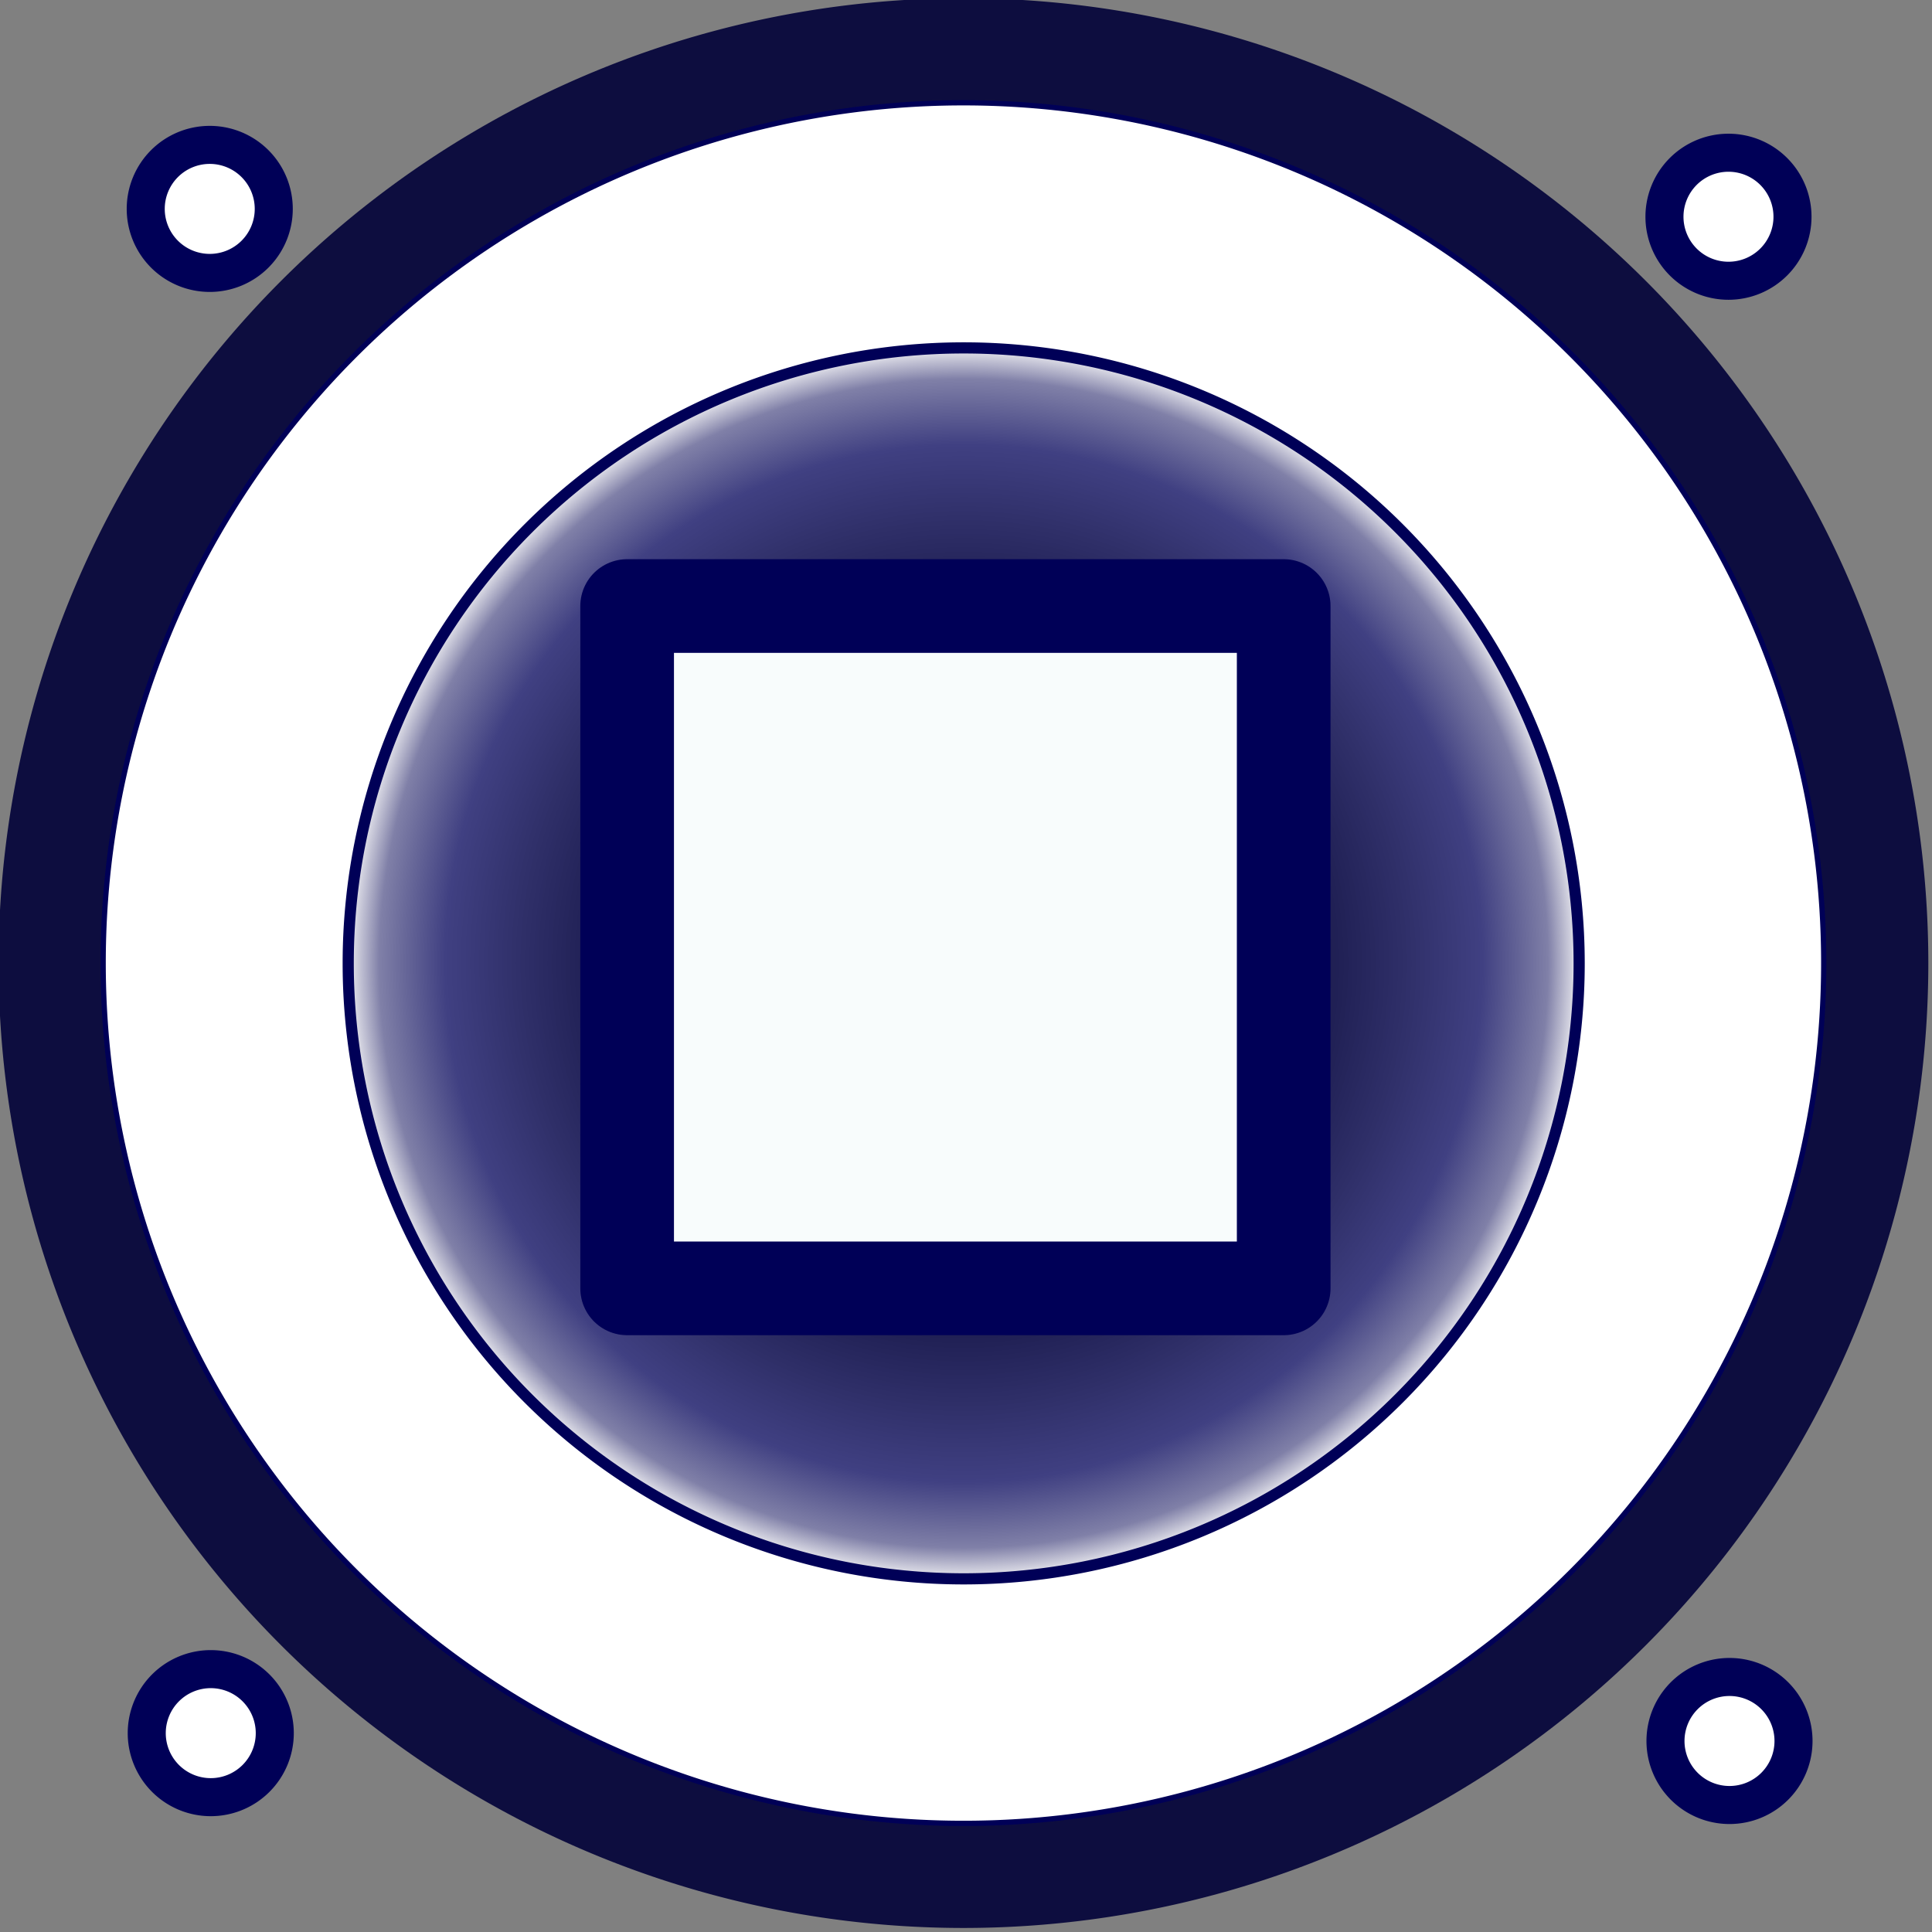 <?xml version="1.0" encoding="UTF-8" standalone="no"?>
<!-- Created with Inkscape (http://www.inkscape.org/) -->

<svg
   xmlns:dc="http://purl.org/dc/elements/1.1/"
   xmlns:cc="http://creativecommons.org/ns#"
   xmlns:rdf="http://www.w3.org/1999/02/22-rdf-syntax-ns#"
   xmlns:svg="http://www.w3.org/2000/svg"
   xmlns="http://www.w3.org/2000/svg"
   xmlns:xlink="http://www.w3.org/1999/xlink"
   xmlns:sodipodi="http://sodipodi.sourceforge.net/DTD/sodipodi-0.dtd"
   xmlns:inkscape="http://www.inkscape.org/namespaces/inkscape"
   width="64px"
   height="64px"
   id="svg3285"
   version="1.1"
   inkscape:version="0.91 r"
   sodipodi:docname="foobnix-stop.svg">
  <rect width="100%" height="100%" fill="#808080" stroke="none"/>
  <defs
     id="defs3287">
    <linearGradient
       id="linearGradient3975">
      <stop
         style="stop-color:#000011;stop-opacity:1;"
         offset="0"
         id="stop3977" />
      <stop
         id="stop3989"
         offset="0.6"
         style="stop-color:#00003c;stop-opacity:0.875;" />
      <stop
         style="stop-color:#000047;stop-opacity:0.812;"
         offset="0.717"
         id="stop3993" />
      <stop
         id="stop3985"
         offset="0.835"
         style="stop-color:#000058;stop-opacity:0.749;" />
      <stop
         id="stop3983"
         offset="0.941"
         style="stop-color:#000050;stop-opacity:0.498;" />
      <stop
         style="stop-color:#000048;stop-opacity:0;"
         offset="1"
         id="stop3979" />
    </linearGradient>
    <linearGradient
       id="linearGradient3975-4">
      <stop
         style="stop-color:#000011;stop-opacity:1;"
         offset="0"
         id="stop3977-9" />
      <stop
         id="stop3989-2"
         offset="0.6"
         style="stop-color:#00003c;stop-opacity:0.875;" />
      <stop
         style="stop-color:#000047;stop-opacity:0.812;"
         offset="0.717"
         id="stop3993-0" />
      <stop
         id="stop3985-6"
         offset="0.835"
         style="stop-color:#000058;stop-opacity:0.749;" />
      <stop
         id="stop3983-2"
         offset="0.941"
         style="stop-color:#000050;stop-opacity:0.498;" />
      <stop
         style="stop-color:#000048;stop-opacity:0;"
         offset="1"
         id="stop3979-8" />
    </linearGradient>
    <radialGradient
       inkscape:collect="always"
       xlink:href="#linearGradient3975-6"
       id="radialGradient4084-4"
       gradientUnits="userSpaceOnUse"
       cx="204.286"
       cy="252.362"
       fx="204.286"
       fy="252.362"
       r="132.621" />
    <linearGradient
       id="linearGradient3975-6">
      <stop
         style="stop-color:#000011;stop-opacity:1;"
         offset="0"
         id="stop3977-0" />
      <stop
         id="stop3989-9"
         offset="0.6"
         style="stop-color:#00003c;stop-opacity:0.875;" />
      <stop
         style="stop-color:#000047;stop-opacity:0.812;"
         offset="0.717"
         id="stop3993-6" />
      <stop
         id="stop3985-1"
         offset="0.835"
         style="stop-color:#000058;stop-opacity:0.749;" />
      <stop
         id="stop3983-9"
         offset="0.941"
         style="stop-color:#000050;stop-opacity:0.498;" />
      <stop
         style="stop-color:#000048;stop-opacity:0;"
         offset="1"
         id="stop3979-6" />
    </linearGradient>
    <radialGradient
       inkscape:collect="always"
       xlink:href="#linearGradient3975-7"
       id="radialGradient4084-43"
       gradientUnits="userSpaceOnUse"
       cx="204.286"
       cy="252.362"
       fx="204.286"
       fy="252.362"
       r="132.621" />
    <linearGradient
       id="linearGradient3975-7">
      <stop
         style="stop-color:#000011;stop-opacity:1;"
         offset="0"
         id="stop3977-3" />
      <stop
         id="stop3989-6"
         offset="0.6"
         style="stop-color:#00003c;stop-opacity:0.875;" />
      <stop
         style="stop-color:#000047;stop-opacity:0.812;"
         offset="0.717"
         id="stop3993-1" />
      <stop
         id="stop3985-8"
         offset="0.835"
         style="stop-color:#000058;stop-opacity:0.749;" />
      <stop
         id="stop3983-4"
         offset="0.941"
         style="stop-color:#000050;stop-opacity:0.498;" />
      <stop
         style="stop-color:#000048;stop-opacity:0;"
         offset="1"
         id="stop3979-5" />
    </linearGradient>
  </defs>
  <sodipodi:namedview
     id="base"
     pagecolor="#ffffff"
     bordercolor="#666666"
     borderopacity="1.0"
     inkscape:pageopacity="0.0"
     inkscape:pageshadow="2"
     inkscape:zoom="5.4999999"
     inkscape:cx="8.5454515"
     inkscape:cy="41.721396"
     inkscape:current-layer="g4462"
     showgrid="true"
     inkscape:document-units="px"
     inkscape:grid-bbox="true"
     inkscape:window-width="1886"
     inkscape:window-height="1180"
     inkscape:window-x="32"
     inkscape:window-y="-3"
     inkscape:window-maximized="1" />
  <g
     id="layer1"
     inkscape:label="Layer 1"
     inkscape:groupmode="layer">
    <g
       transform="matrix(0.296,0,0,0.296,-222.804,-94.141)"
       id="g4462">
      <g
         transform="matrix(0.473,0,0,0.473,743.728,171.557)"
         id="g4074-8"
         style="">
        <path
           sodipodi:type="arc"
           style="fill:#000038;fill-opacity:0.9;fill-rule:nonzero"
           id="path2985-7"
           sodipodi:cx="478.81232"
           sodipodi:cy="498.79858"
           sodipodi:rx="228.29448"
           sodipodi:ry="228.29448"
           d="M 707.107,498.799 A 228.294,228.294 0 0 1 478.812,727.093 228.294,228.294 0 0 1 250.518,498.799 228.294,228.294 0 0 1 478.812,270.504 228.294,228.294 0 0 1 707.107,498.799 Z"
           transform="translate(-231.857,38.766)" />
        <path
           sodipodi:type="arc"
           style="fill:#ffffff;fill-opacity:1;fill-rule:nonzero;stroke:#000057;stroke-opacity:1"
           id="path2987-5"
           sodipodi:cx="197.48482"
           sodipodi:cy="416.47116"
           sodipodi:rx="164.1498"
           sodipodi:ry="164.1498"
           d="M 361.635,416.471 A 164.15,164.15 0 0 1 197.485,580.621 164.15,164.15 0 0 1 33.335,416.471 164.15,164.15 0 0 1 197.485,252.321 164.15,164.15 0 0 1 361.635,416.471 Z"
           transform="matrix(1.24,0,0,1.24,2.075,21.14)" />
        <path
           sodipodi:type="arc"
           style="fill:url(#radialGradient4084-43);fill-opacity:1;fill-rule:nonzero;stroke:#000057;stroke-width:2.384;stroke-linecap:round;stroke-linejoin:round;stroke-miterlimit:4;stroke-opacity:1;stroke-dasharray:none"
           id="path3933-8"
           sodipodi:cx="204.28572"
           sodipodi:cy="252.36218"
           sodipodi:rx="131.42857"
           sodipodi:ry="131.42857"
           d="M 335.714,252.362 A 131.429,131.429 0 0 1 204.286,383.791 131.429,131.429 0 0 1 72.857,252.362 131.429,131.429 0 0 1 204.286,120.934 131.429,131.429 0 0 1 335.714,252.362 Z"
           transform="matrix(1.108,0,0,1.108,20.665,258.018)" />
        <path
           sodipodi:type="arc"
           style="fill:#ffffff;fill-opacity:1;fill-rule:nonzero;stroke:#000057;stroke-width:5.102;stroke-linecap:round;stroke-linejoin:round;stroke-miterlimit:4;stroke-opacity:1;stroke-dasharray:none"
           id="path3997-1"
           sodipodi:cx="115.66247"
           sodipodi:cy="173.0244"
           sodipodi:rx="8.586297"
           sodipodi:ry="8.586297"
           d="m 124.249,173.024 a 8.586,8.586 0 0 1 -8.586,8.586 8.586,8.586 0 0 1 -8.586,-8.586 8.586,8.586 0 0 1 8.586,-8.586 8.586,8.586 0 0 1 8.586,8.586 z"
           transform="matrix(1.764,0,0,1.764,-135.401,53.909)" />
        <path
           sodipodi:type="arc"
           style="fill:#ffffff;fill-opacity:1;fill-rule:nonzero;stroke:#000057;stroke-width:5.102;stroke-linecap:round;stroke-linejoin:round;stroke-miterlimit:4;stroke-opacity:1;stroke-dasharray:none"
           id="path3997-42-4"
           sodipodi:cx="115.66247"
           sodipodi:cy="173.0244"
           sodipodi:rx="8.586297"
           sodipodi:ry="8.586297"
           d="m 124.249,173.024 a 8.586,8.586 0 0 1 -8.586,8.586 8.586,8.586 0 0 1 -8.586,-8.586 8.586,8.586 0 0 1 8.586,-8.586 8.586,8.586 0 0 1 8.586,8.586 z"
           transform="matrix(1.764,0,0,1.764,223.936,55.765)" />
        <path
           sodipodi:type="arc"
           style="fill:#ffffff;fill-opacity:1;fill-rule:nonzero;stroke:#000057;stroke-width:5.102;stroke-linecap:round;stroke-linejoin:round;stroke-miterlimit:4;stroke-opacity:1;stroke-dasharray:none"
           id="path3997-9-1"
           sodipodi:cx="115.66247"
           sodipodi:cy="173.0244"
           sodipodi:rx="8.586297"
           sodipodi:ry="8.586297"
           d="m 124.249,173.024 a 8.586,8.586 0 0 1 -8.586,8.586 8.586,8.586 0 0 1 -8.586,-8.586 8.586,8.586 0 0 1 8.586,-8.586 8.586,8.586 0 0 1 8.586,8.586 z"
           transform="matrix(1.764,0,0,1.764,-135.161,414.551)" />
        <path
           sodipodi:type="arc"
           style="fill:#ffffff;fill-opacity:1;fill-rule:nonzero;stroke:#000057;stroke-width:5.102;stroke-linecap:round;stroke-linejoin:round;stroke-miterlimit:4;stroke-opacity:1;stroke-dasharray:none"
           id="path3997-42-8-5"
           sodipodi:cx="115.66247"
           sodipodi:cy="173.0244"
           sodipodi:rx="8.586297"
           sodipodi:ry="8.586297"
           d="m 124.249,173.024 a 8.586,8.586 0 0 1 -8.586,8.586 8.586,8.586 0 0 1 -8.586,-8.586 8.586,8.586 0 0 1 8.586,-8.586 8.586,8.586 0 0 1 8.586,8.586 z"
           transform="matrix(1.764,0,0,1.764,224.177,416.407)" />
      </g>
      <rect
         y="385.867"
         x="822.901"
         height="76.361"
         width="73.477"
         id="rect4826-9-06-9"
         style="fill:#f8fcfc;fill-opacity:1;fill-rule:nonzero;stroke:#000057;stroke-width:10.482;stroke-linecap:round;stroke-linejoin:round;stroke-miterlimit:4;stroke-opacity:1;stroke-dasharray:none;" />
    </g>
  </g>
</svg>
